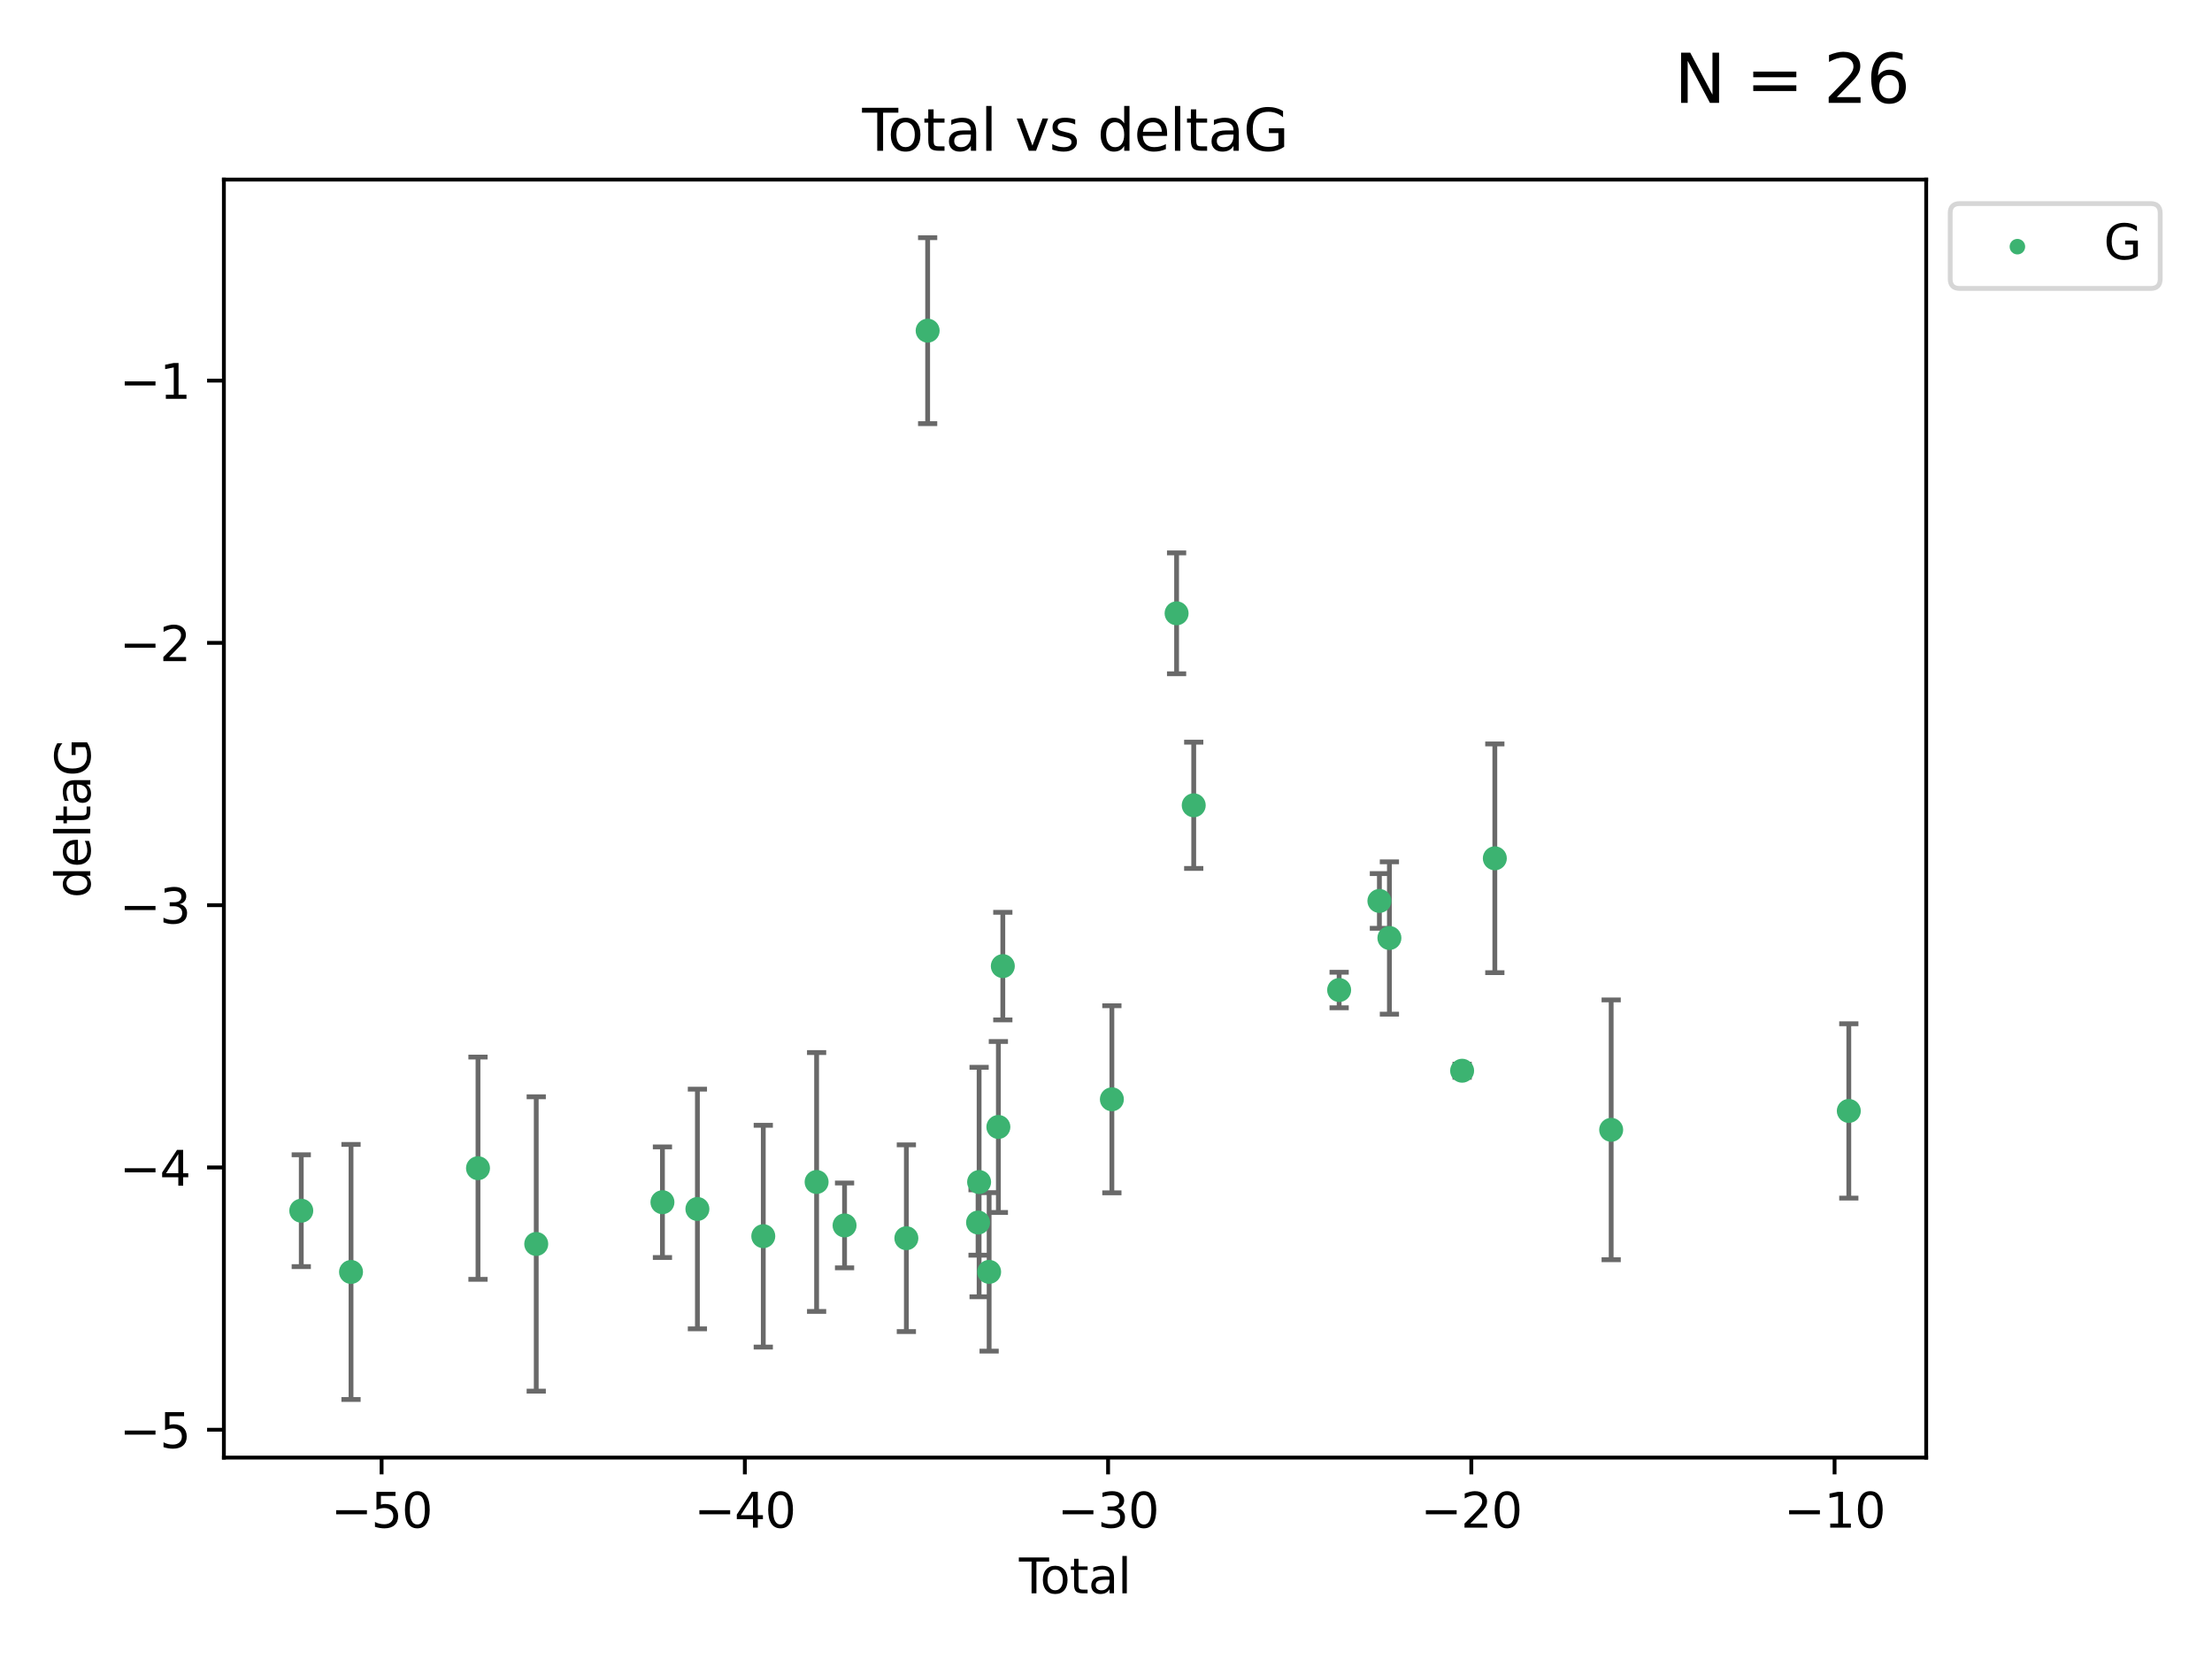 <?xml version="1.0" encoding="utf-8" standalone="no"?>
<!DOCTYPE svg PUBLIC "-//W3C//DTD SVG 1.1//EN"
  "http://www.w3.org/Graphics/SVG/1.1/DTD/svg11.dtd">
<svg xmlns:xlink="http://www.w3.org/1999/xlink" width="460.8pt" height="345.6pt" viewBox="0 0 460.8 345.6" xmlns="http://www.w3.org/2000/svg" version="1.1">
 <defs>
  <style type="text/css">*{stroke-linejoin: round; stroke-linecap: butt}</style>
 </defs>
 <g id="figure_1">
  <g id="patch_1">
   <path d="M 0 345.6 
L 460.8 345.6 
L 460.8 0 
L 0 0 
z
" style="fill: #ffffff"/>
  </g>
  <g id="axes_1">
   <g id="patch_2">
    <path d="M 46.64 303.64 
L 401.26 303.64 
L 401.26 37.411 
L 46.64 37.411 
z
" style="fill: #ffffff"/>
   </g>
   <g id="PathCollection_1">
    <defs>
     <path id="mea15e286d1" d="M 0 1.118 
C 0.297 1.118 0.581 1 0.791 0.791 
C 1 0.581 1.118 0.297 1.118 0 
C 1.118 -0.297 1 -0.581 0.791 -0.791 
C 0.581 -1 0.297 -1.118 0 -1.118 
C -0.297 -1.118 -0.581 -1 -0.791 -0.791 
C -1 -0.581 -1.118 -0.297 -1.118 0 
C -1.118 0.297 -1 0.581 -0.791 0.791 
C -0.581 1 -0.297 1.118 0 1.118 
z
" style="stroke: #3cb371"/>
    </defs>
    <g clip-path="url(#pa18c337558)">
     <use xlink:href="#mea15e286d1" x="62.759" y="252.211" style="fill: #3cb371; stroke: #3cb371"/>
     <use xlink:href="#mea15e286d1" x="73.125" y="264.972" style="fill: #3cb371; stroke: #3cb371"/>
     <use xlink:href="#mea15e286d1" x="99.576" y="243.357" style="fill: #3cb371; stroke: #3cb371"/>
     <use xlink:href="#mea15e286d1" x="111.708" y="259.141" style="fill: #3cb371; stroke: #3cb371"/>
     <use xlink:href="#mea15e286d1" x="137.999" y="250.441" style="fill: #3cb371; stroke: #3cb371"/>
     <use xlink:href="#mea15e286d1" x="145.282" y="251.854" style="fill: #3cb371; stroke: #3cb371"/>
     <use xlink:href="#mea15e286d1" x="159.006" y="257.518" style="fill: #3cb371; stroke: #3cb371"/>
     <use xlink:href="#mea15e286d1" x="170.114" y="246.229" style="fill: #3cb371; stroke: #3cb371"/>
     <use xlink:href="#mea15e286d1" x="175.937" y="255.28" style="fill: #3cb371; stroke: #3cb371"/>
     <use xlink:href="#mea15e286d1" x="188.812" y="257.942" style="fill: #3cb371; stroke: #3cb371"/>
     <use xlink:href="#mea15e286d1" x="193.246" y="68.883" style="fill: #3cb371; stroke: #3cb371"/>
     <use xlink:href="#mea15e286d1" x="203.749" y="254.674" style="fill: #3cb371; stroke: #3cb371"/>
     <use xlink:href="#mea15e286d1" x="203.967" y="246.241" style="fill: #3cb371; stroke: #3cb371"/>
     <use xlink:href="#mea15e286d1" x="206.054" y="264.956" style="fill: #3cb371; stroke: #3cb371"/>
     <use xlink:href="#mea15e286d1" x="207.979" y="234.768" style="fill: #3cb371; stroke: #3cb371"/>
     <use xlink:href="#mea15e286d1" x="208.906" y="201.259" style="fill: #3cb371; stroke: #3cb371"/>
     <use xlink:href="#mea15e286d1" x="231.625" y="229.002" style="fill: #3cb371; stroke: #3cb371"/>
     <use xlink:href="#mea15e286d1" x="245.106" y="127.765" style="fill: #3cb371; stroke: #3cb371"/>
     <use xlink:href="#mea15e286d1" x="248.675" y="167.759" style="fill: #3cb371; stroke: #3cb371"/>
     <use xlink:href="#mea15e286d1" x="278.967" y="206.24" style="fill: #3cb371; stroke: #3cb371"/>
     <use xlink:href="#mea15e286d1" x="287.354" y="187.683" style="fill: #3cb371; stroke: #3cb371"/>
     <use xlink:href="#mea15e286d1" x="289.439" y="195.399" style="fill: #3cb371; stroke: #3cb371"/>
     <use xlink:href="#mea15e286d1" x="304.587" y="223.052" style="fill: #3cb371; stroke: #3cb371"/>
     <use xlink:href="#mea15e286d1" x="311.4" y="178.803" style="fill: #3cb371; stroke: #3cb371"/>
     <use xlink:href="#mea15e286d1" x="335.637" y="235.362" style="fill: #3cb371; stroke: #3cb371"/>
     <use xlink:href="#mea15e286d1" x="385.141" y="231.428" style="fill: #3cb371; stroke: #3cb371"/>
    </g>
   </g>
   <g id="matplotlib.axis_1">
    <g id="xtick_1">
     <g id="line2d_1">
      <defs>
       <path id="m0612b3fe3a" d="M 0 0 
L 0 3.5 
" style="stroke: #000000; stroke-width: 0.8"/>
      </defs>
      <g>
       <use xlink:href="#m0612b3fe3a" x="79.494" y="303.64" style="stroke: #000000; stroke-width: 0.8"/>
      </g>
     </g>
     <g id="text_1">
      <!-- −50 -->
      <g transform="translate(68.941 318.238)scale(0.1 -0.1)">
       <defs>
        <path id="DejaVuSans-2212" d="M 678 2272 
L 4684 2272 
L 4684 1741 
L 678 1741 
L 678 2272 
z
" transform="scale(0.016)"/>
        <path id="DejaVuSans-35" d="M 691 4666 
L 3169 4666 
L 3169 4134 
L 1269 4134 
L 1269 2991 
Q 1406 3038 1543 3061 
Q 1681 3084 1819 3084 
Q 2600 3084 3056 2656 
Q 3513 2228 3513 1497 
Q 3513 744 3044 326 
Q 2575 -91 1722 -91 
Q 1428 -91 1123 -41 
Q 819 9 494 109 
L 494 744 
Q 775 591 1075 516 
Q 1375 441 1709 441 
Q 2250 441 2565 725 
Q 2881 1009 2881 1497 
Q 2881 1984 2565 2268 
Q 2250 2553 1709 2553 
Q 1456 2553 1204 2497 
Q 953 2441 691 2322 
L 691 4666 
z
" transform="scale(0.016)"/>
        <path id="DejaVuSans-30" d="M 2034 4250 
Q 1547 4250 1301 3770 
Q 1056 3291 1056 2328 
Q 1056 1369 1301 889 
Q 1547 409 2034 409 
Q 2525 409 2770 889 
Q 3016 1369 3016 2328 
Q 3016 3291 2770 3770 
Q 2525 4250 2034 4250 
z
M 2034 4750 
Q 2819 4750 3233 4129 
Q 3647 3509 3647 2328 
Q 3647 1150 3233 529 
Q 2819 -91 2034 -91 
Q 1250 -91 836 529 
Q 422 1150 422 2328 
Q 422 3509 836 4129 
Q 1250 4750 2034 4750 
z
" transform="scale(0.016)"/>
       </defs>
       <use xlink:href="#DejaVuSans-2212"/>
       <use xlink:href="#DejaVuSans-35" x="83.789"/>
       <use xlink:href="#DejaVuSans-30" x="147.412"/>
      </g>
     </g>
    </g>
    <g id="xtick_2">
     <g id="line2d_2">
      <g>
       <use xlink:href="#m0612b3fe3a" x="155.164" y="303.64" style="stroke: #000000; stroke-width: 0.8"/>
      </g>
     </g>
     <g id="text_2">
      <!-- −40 -->
      <g transform="translate(144.612 318.238)scale(0.1 -0.1)">
       <defs>
        <path id="DejaVuSans-34" d="M 2419 4116 
L 825 1625 
L 2419 1625 
L 2419 4116 
z
M 2253 4666 
L 3047 4666 
L 3047 1625 
L 3713 1625 
L 3713 1100 
L 3047 1100 
L 3047 0 
L 2419 0 
L 2419 1100 
L 313 1100 
L 313 1709 
L 2253 4666 
z
" transform="scale(0.016)"/>
       </defs>
       <use xlink:href="#DejaVuSans-2212"/>
       <use xlink:href="#DejaVuSans-34" x="83.789"/>
       <use xlink:href="#DejaVuSans-30" x="147.412"/>
      </g>
     </g>
    </g>
    <g id="xtick_3">
     <g id="line2d_3">
      <g>
       <use xlink:href="#m0612b3fe3a" x="230.834" y="303.64" style="stroke: #000000; stroke-width: 0.8"/>
      </g>
     </g>
     <g id="text_3">
      <!-- −30 -->
      <g transform="translate(220.282 318.238)scale(0.1 -0.1)">
       <defs>
        <path id="DejaVuSans-33" d="M 2597 2516 
Q 3050 2419 3304 2112 
Q 3559 1806 3559 1356 
Q 3559 666 3084 287 
Q 2609 -91 1734 -91 
Q 1441 -91 1130 -33 
Q 819 25 488 141 
L 488 750 
Q 750 597 1062 519 
Q 1375 441 1716 441 
Q 2309 441 2620 675 
Q 2931 909 2931 1356 
Q 2931 1769 2642 2001 
Q 2353 2234 1838 2234 
L 1294 2234 
L 1294 2753 
L 1863 2753 
Q 2328 2753 2575 2939 
Q 2822 3125 2822 3475 
Q 2822 3834 2567 4026 
Q 2313 4219 1838 4219 
Q 1578 4219 1281 4162 
Q 984 4106 628 3988 
L 628 4550 
Q 988 4650 1302 4700 
Q 1616 4750 1894 4750 
Q 2613 4750 3031 4423 
Q 3450 4097 3450 3541 
Q 3450 3153 3228 2886 
Q 3006 2619 2597 2516 
z
" transform="scale(0.016)"/>
       </defs>
       <use xlink:href="#DejaVuSans-2212"/>
       <use xlink:href="#DejaVuSans-33" x="83.789"/>
       <use xlink:href="#DejaVuSans-30" x="147.412"/>
      </g>
     </g>
    </g>
    <g id="xtick_4">
     <g id="line2d_4">
      <g>
       <use xlink:href="#m0612b3fe3a" x="306.504" y="303.64" style="stroke: #000000; stroke-width: 0.8"/>
      </g>
     </g>
     <g id="text_4">
      <!-- −20 -->
      <g transform="translate(295.952 318.238)scale(0.1 -0.1)">
       <defs>
        <path id="DejaVuSans-32" d="M 1228 531 
L 3431 531 
L 3431 0 
L 469 0 
L 469 531 
Q 828 903 1448 1529 
Q 2069 2156 2228 2338 
Q 2531 2678 2651 2914 
Q 2772 3150 2772 3378 
Q 2772 3750 2511 3984 
Q 2250 4219 1831 4219 
Q 1534 4219 1204 4116 
Q 875 4013 500 3803 
L 500 4441 
Q 881 4594 1212 4672 
Q 1544 4750 1819 4750 
Q 2544 4750 2975 4387 
Q 3406 4025 3406 3419 
Q 3406 3131 3298 2873 
Q 3191 2616 2906 2266 
Q 2828 2175 2409 1742 
Q 1991 1309 1228 531 
z
" transform="scale(0.016)"/>
       </defs>
       <use xlink:href="#DejaVuSans-2212"/>
       <use xlink:href="#DejaVuSans-32" x="83.789"/>
       <use xlink:href="#DejaVuSans-30" x="147.412"/>
      </g>
     </g>
    </g>
    <g id="xtick_5">
     <g id="line2d_5">
      <g>
       <use xlink:href="#m0612b3fe3a" x="382.175" y="303.64" style="stroke: #000000; stroke-width: 0.8"/>
      </g>
     </g>
     <g id="text_5">
      <!-- −10 -->
      <g transform="translate(371.622 318.238)scale(0.1 -0.1)">
       <defs>
        <path id="DejaVuSans-31" d="M 794 531 
L 1825 531 
L 1825 4091 
L 703 3866 
L 703 4441 
L 1819 4666 
L 2450 4666 
L 2450 531 
L 3481 531 
L 3481 0 
L 794 0 
L 794 531 
z
" transform="scale(0.016)"/>
       </defs>
       <use xlink:href="#DejaVuSans-2212"/>
       <use xlink:href="#DejaVuSans-31" x="83.789"/>
       <use xlink:href="#DejaVuSans-30" x="147.412"/>
      </g>
     </g>
    </g>
    <g id="text_6">
     <!-- Total -->
     <g transform="translate(212.273 331.917)scale(0.1 -0.1)">
      <defs>
       <path id="DejaVuSans-54" d="M -19 4666 
L 3928 4666 
L 3928 4134 
L 2272 4134 
L 2272 0 
L 1638 0 
L 1638 4134 
L -19 4134 
L -19 4666 
z
" transform="scale(0.016)"/>
       <path id="DejaVuSans-6f" d="M 1959 3097 
Q 1497 3097 1228 2736 
Q 959 2375 959 1747 
Q 959 1119 1226 758 
Q 1494 397 1959 397 
Q 2419 397 2687 759 
Q 2956 1122 2956 1747 
Q 2956 2369 2687 2733 
Q 2419 3097 1959 3097 
z
M 1959 3584 
Q 2709 3584 3137 3096 
Q 3566 2609 3566 1747 
Q 3566 888 3137 398 
Q 2709 -91 1959 -91 
Q 1206 -91 779 398 
Q 353 888 353 1747 
Q 353 2609 779 3096 
Q 1206 3584 1959 3584 
z
" transform="scale(0.016)"/>
       <path id="DejaVuSans-74" d="M 1172 4494 
L 1172 3500 
L 2356 3500 
L 2356 3053 
L 1172 3053 
L 1172 1153 
Q 1172 725 1289 603 
Q 1406 481 1766 481 
L 2356 481 
L 2356 0 
L 1766 0 
Q 1100 0 847 248 
Q 594 497 594 1153 
L 594 3053 
L 172 3053 
L 172 3500 
L 594 3500 
L 594 4494 
L 1172 4494 
z
" transform="scale(0.016)"/>
       <path id="DejaVuSans-61" d="M 2194 1759 
Q 1497 1759 1228 1600 
Q 959 1441 959 1056 
Q 959 750 1161 570 
Q 1363 391 1709 391 
Q 2188 391 2477 730 
Q 2766 1069 2766 1631 
L 2766 1759 
L 2194 1759 
z
M 3341 1997 
L 3341 0 
L 2766 0 
L 2766 531 
Q 2569 213 2275 61 
Q 1981 -91 1556 -91 
Q 1019 -91 701 211 
Q 384 513 384 1019 
Q 384 1609 779 1909 
Q 1175 2209 1959 2209 
L 2766 2209 
L 2766 2266 
Q 2766 2663 2505 2880 
Q 2244 3097 1772 3097 
Q 1472 3097 1187 3025 
Q 903 2953 641 2809 
L 641 3341 
Q 956 3463 1253 3523 
Q 1550 3584 1831 3584 
Q 2591 3584 2966 3190 
Q 3341 2797 3341 1997 
z
" transform="scale(0.016)"/>
       <path id="DejaVuSans-6c" d="M 603 4863 
L 1178 4863 
L 1178 0 
L 603 0 
L 603 4863 
z
" transform="scale(0.016)"/>
      </defs>
      <use xlink:href="#DejaVuSans-54"/>
      <use xlink:href="#DejaVuSans-6f" x="44.084"/>
      <use xlink:href="#DejaVuSans-74" x="105.266"/>
      <use xlink:href="#DejaVuSans-61" x="144.475"/>
      <use xlink:href="#DejaVuSans-6c" x="205.754"/>
     </g>
    </g>
   </g>
   <g id="matplotlib.axis_2">
    <g id="ytick_1">
     <g id="line2d_6">
      <defs>
       <path id="m16cc260892" d="M 0 0 
L -3.5 0 
" style="stroke: #000000; stroke-width: 0.8"/>
      </defs>
      <g>
       <use xlink:href="#m16cc260892" x="46.64" y="297.844" style="stroke: #000000; stroke-width: 0.8"/>
      </g>
     </g>
     <g id="text_7">
      <!-- −5 -->
      <g transform="translate(24.898 301.643)scale(0.1 -0.1)">
       <use xlink:href="#DejaVuSans-2212"/>
       <use xlink:href="#DejaVuSans-35" x="83.789"/>
      </g>
     </g>
    </g>
    <g id="ytick_2">
     <g id="line2d_7">
      <g>
       <use xlink:href="#m16cc260892" x="46.64" y="243.204" style="stroke: #000000; stroke-width: 0.8"/>
      </g>
     </g>
     <g id="text_8">
      <!-- −4 -->
      <g transform="translate(24.898 247.003)scale(0.1 -0.1)">
       <use xlink:href="#DejaVuSans-2212"/>
       <use xlink:href="#DejaVuSans-34" x="83.789"/>
      </g>
     </g>
    </g>
    <g id="ytick_3">
     <g id="line2d_8">
      <g>
       <use xlink:href="#m16cc260892" x="46.64" y="188.564" style="stroke: #000000; stroke-width: 0.8"/>
      </g>
     </g>
     <g id="text_9">
      <!-- −3 -->
      <g transform="translate(24.898 192.364)scale(0.1 -0.1)">
       <use xlink:href="#DejaVuSans-2212"/>
       <use xlink:href="#DejaVuSans-33" x="83.789"/>
      </g>
     </g>
    </g>
    <g id="ytick_4">
     <g id="line2d_9">
      <g>
       <use xlink:href="#m16cc260892" x="46.64" y="133.924" style="stroke: #000000; stroke-width: 0.8"/>
      </g>
     </g>
     <g id="text_10">
      <!-- −2 -->
      <g transform="translate(24.898 137.724)scale(0.1 -0.1)">
       <use xlink:href="#DejaVuSans-2212"/>
       <use xlink:href="#DejaVuSans-32" x="83.789"/>
      </g>
     </g>
    </g>
    <g id="ytick_5">
     <g id="line2d_10">
      <g>
       <use xlink:href="#m16cc260892" x="46.64" y="79.284" style="stroke: #000000; stroke-width: 0.8"/>
      </g>
     </g>
     <g id="text_11">
      <!-- −1 -->
      <g transform="translate(24.898 83.084)scale(0.1 -0.1)">
       <use xlink:href="#DejaVuSans-2212"/>
       <use xlink:href="#DejaVuSans-31" x="83.789"/>
      </g>
     </g>
    </g>
    <g id="text_12">
     <!-- deltaG -->
     <g transform="translate(18.818 187.064)rotate(-90)scale(0.1 -0.1)">
      <defs>
       <path id="DejaVuSans-64" d="M 2906 2969 
L 2906 4863 
L 3481 4863 
L 3481 0 
L 2906 0 
L 2906 525 
Q 2725 213 2448 61 
Q 2172 -91 1784 -91 
Q 1150 -91 751 415 
Q 353 922 353 1747 
Q 353 2572 751 3078 
Q 1150 3584 1784 3584 
Q 2172 3584 2448 3432 
Q 2725 3281 2906 2969 
z
M 947 1747 
Q 947 1113 1208 752 
Q 1469 391 1925 391 
Q 2381 391 2643 752 
Q 2906 1113 2906 1747 
Q 2906 2381 2643 2742 
Q 2381 3103 1925 3103 
Q 1469 3103 1208 2742 
Q 947 2381 947 1747 
z
" transform="scale(0.016)"/>
       <path id="DejaVuSans-65" d="M 3597 1894 
L 3597 1613 
L 953 1613 
Q 991 1019 1311 708 
Q 1631 397 2203 397 
Q 2534 397 2845 478 
Q 3156 559 3463 722 
L 3463 178 
Q 3153 47 2828 -22 
Q 2503 -91 2169 -91 
Q 1331 -91 842 396 
Q 353 884 353 1716 
Q 353 2575 817 3079 
Q 1281 3584 2069 3584 
Q 2775 3584 3186 3129 
Q 3597 2675 3597 1894 
z
M 3022 2063 
Q 3016 2534 2758 2815 
Q 2500 3097 2075 3097 
Q 1594 3097 1305 2825 
Q 1016 2553 972 2059 
L 3022 2063 
z
" transform="scale(0.016)"/>
       <path id="DejaVuSans-47" d="M 3809 666 
L 3809 1919 
L 2778 1919 
L 2778 2438 
L 4434 2438 
L 4434 434 
Q 4069 175 3628 42 
Q 3188 -91 2688 -91 
Q 1594 -91 976 548 
Q 359 1188 359 2328 
Q 359 3472 976 4111 
Q 1594 4750 2688 4750 
Q 3144 4750 3555 4637 
Q 3966 4525 4313 4306 
L 4313 3634 
Q 3963 3931 3569 4081 
Q 3175 4231 2741 4231 
Q 1884 4231 1454 3753 
Q 1025 3275 1025 2328 
Q 1025 1384 1454 906 
Q 1884 428 2741 428 
Q 3075 428 3337 486 
Q 3600 544 3809 666 
z
" transform="scale(0.016)"/>
      </defs>
      <use xlink:href="#DejaVuSans-64"/>
      <use xlink:href="#DejaVuSans-65" x="63.477"/>
      <use xlink:href="#DejaVuSans-6c" x="125"/>
      <use xlink:href="#DejaVuSans-74" x="152.783"/>
      <use xlink:href="#DejaVuSans-61" x="191.992"/>
      <use xlink:href="#DejaVuSans-47" x="253.271"/>
     </g>
    </g>
   </g>
   <g id="LineCollection_1">
    <path d="M 62.759 263.861 
L 62.759 240.561 
" clip-path="url(#pa18c337558)" style="fill: none; stroke: #696969"/>
    <path d="M 73.125 291.539 
L 73.125 238.405 
" clip-path="url(#pa18c337558)" style="fill: none; stroke: #696969"/>
    <path d="M 99.576 266.51 
L 99.576 220.204 
" clip-path="url(#pa18c337558)" style="fill: none; stroke: #696969"/>
    <path d="M 111.708 289.801 
L 111.708 228.482 
" clip-path="url(#pa18c337558)" style="fill: none; stroke: #696969"/>
    <path d="M 137.999 261.962 
L 137.999 238.92 
" clip-path="url(#pa18c337558)" style="fill: none; stroke: #696969"/>
    <path d="M 145.282 276.82 
L 145.282 226.888 
" clip-path="url(#pa18c337558)" style="fill: none; stroke: #696969"/>
    <path d="M 159.006 280.619 
L 159.006 234.417 
" clip-path="url(#pa18c337558)" style="fill: none; stroke: #696969"/>
    <path d="M 170.114 273.192 
L 170.114 219.267 
" clip-path="url(#pa18c337558)" style="fill: none; stroke: #696969"/>
    <path d="M 175.937 264.116 
L 175.937 246.445 
" clip-path="url(#pa18c337558)" style="fill: none; stroke: #696969"/>
    <path d="M 188.812 277.391 
L 188.812 238.493 
" clip-path="url(#pa18c337558)" style="fill: none; stroke: #696969"/>
    <path d="M 193.246 88.254 
L 193.246 49.513 
" clip-path="url(#pa18c337558)" style="fill: none; stroke: #696969"/>
    <path d="M 203.749 261.477 
L 203.749 247.87 
" clip-path="url(#pa18c337558)" style="fill: none; stroke: #696969"/>
    <path d="M 203.967 270.142 
L 203.967 222.34 
" clip-path="url(#pa18c337558)" style="fill: none; stroke: #696969"/>
    <path d="M 206.054 281.463 
L 206.054 248.45 
" clip-path="url(#pa18c337558)" style="fill: none; stroke: #696969"/>
    <path d="M 207.979 252.578 
L 207.979 216.959 
" clip-path="url(#pa18c337558)" style="fill: none; stroke: #696969"/>
    <path d="M 208.906 212.466 
L 208.906 190.051 
" clip-path="url(#pa18c337558)" style="fill: none; stroke: #696969"/>
    <path d="M 231.625 248.489 
L 231.625 209.516 
" clip-path="url(#pa18c337558)" style="fill: none; stroke: #696969"/>
    <path d="M 245.106 140.357 
L 245.106 115.174 
" clip-path="url(#pa18c337558)" style="fill: none; stroke: #696969"/>
    <path d="M 248.675 180.911 
L 248.675 154.608 
" clip-path="url(#pa18c337558)" style="fill: none; stroke: #696969"/>
    <path d="M 278.967 209.94 
L 278.967 202.541 
" clip-path="url(#pa18c337558)" style="fill: none; stroke: #696969"/>
    <path d="M 287.354 193.382 
L 287.354 181.984 
" clip-path="url(#pa18c337558)" style="fill: none; stroke: #696969"/>
    <path d="M 289.439 211.267 
L 289.439 179.53 
" clip-path="url(#pa18c337558)" style="fill: none; stroke: #696969"/>
    <path d="M 304.587 224.416 
L 304.587 221.688 
" clip-path="url(#pa18c337558)" style="fill: none; stroke: #696969"/>
    <path d="M 311.4 202.627 
L 311.4 154.978 
" clip-path="url(#pa18c337558)" style="fill: none; stroke: #696969"/>
    <path d="M 335.637 262.421 
L 335.637 208.303 
" clip-path="url(#pa18c337558)" style="fill: none; stroke: #696969"/>
    <path d="M 385.141 249.586 
L 385.141 213.27 
" clip-path="url(#pa18c337558)" style="fill: none; stroke: #696969"/>
   </g>
   <g id="line2d_11">
    <defs>
     <path id="mcf53c1f0a2" d="M 2 0 
L -2 -0 
" style="stroke: #696969"/>
    </defs>
    <g clip-path="url(#pa18c337558)">
     <use xlink:href="#mcf53c1f0a2" x="62.759" y="263.861" style="fill: #696969; stroke: #696969"/>
     <use xlink:href="#mcf53c1f0a2" x="73.125" y="291.539" style="fill: #696969; stroke: #696969"/>
     <use xlink:href="#mcf53c1f0a2" x="99.576" y="266.51" style="fill: #696969; stroke: #696969"/>
     <use xlink:href="#mcf53c1f0a2" x="111.708" y="289.801" style="fill: #696969; stroke: #696969"/>
     <use xlink:href="#mcf53c1f0a2" x="137.999" y="261.962" style="fill: #696969; stroke: #696969"/>
     <use xlink:href="#mcf53c1f0a2" x="145.282" y="276.82" style="fill: #696969; stroke: #696969"/>
     <use xlink:href="#mcf53c1f0a2" x="159.006" y="280.619" style="fill: #696969; stroke: #696969"/>
     <use xlink:href="#mcf53c1f0a2" x="170.114" y="273.192" style="fill: #696969; stroke: #696969"/>
     <use xlink:href="#mcf53c1f0a2" x="175.937" y="264.116" style="fill: #696969; stroke: #696969"/>
     <use xlink:href="#mcf53c1f0a2" x="188.812" y="277.391" style="fill: #696969; stroke: #696969"/>
     <use xlink:href="#mcf53c1f0a2" x="193.246" y="88.254" style="fill: #696969; stroke: #696969"/>
     <use xlink:href="#mcf53c1f0a2" x="203.749" y="261.477" style="fill: #696969; stroke: #696969"/>
     <use xlink:href="#mcf53c1f0a2" x="203.967" y="270.142" style="fill: #696969; stroke: #696969"/>
     <use xlink:href="#mcf53c1f0a2" x="206.054" y="281.463" style="fill: #696969; stroke: #696969"/>
     <use xlink:href="#mcf53c1f0a2" x="207.979" y="252.578" style="fill: #696969; stroke: #696969"/>
     <use xlink:href="#mcf53c1f0a2" x="208.906" y="212.466" style="fill: #696969; stroke: #696969"/>
     <use xlink:href="#mcf53c1f0a2" x="231.625" y="248.489" style="fill: #696969; stroke: #696969"/>
     <use xlink:href="#mcf53c1f0a2" x="245.106" y="140.357" style="fill: #696969; stroke: #696969"/>
     <use xlink:href="#mcf53c1f0a2" x="248.675" y="180.911" style="fill: #696969; stroke: #696969"/>
     <use xlink:href="#mcf53c1f0a2" x="278.967" y="209.94" style="fill: #696969; stroke: #696969"/>
     <use xlink:href="#mcf53c1f0a2" x="287.354" y="193.382" style="fill: #696969; stroke: #696969"/>
     <use xlink:href="#mcf53c1f0a2" x="289.439" y="211.267" style="fill: #696969; stroke: #696969"/>
     <use xlink:href="#mcf53c1f0a2" x="304.587" y="224.416" style="fill: #696969; stroke: #696969"/>
     <use xlink:href="#mcf53c1f0a2" x="311.4" y="202.627" style="fill: #696969; stroke: #696969"/>
     <use xlink:href="#mcf53c1f0a2" x="335.637" y="262.421" style="fill: #696969; stroke: #696969"/>
     <use xlink:href="#mcf53c1f0a2" x="385.141" y="249.586" style="fill: #696969; stroke: #696969"/>
    </g>
   </g>
   <g id="line2d_12">
    <g clip-path="url(#pa18c337558)">
     <use xlink:href="#mcf53c1f0a2" x="62.759" y="240.561" style="fill: #696969; stroke: #696969"/>
     <use xlink:href="#mcf53c1f0a2" x="73.125" y="238.405" style="fill: #696969; stroke: #696969"/>
     <use xlink:href="#mcf53c1f0a2" x="99.576" y="220.204" style="fill: #696969; stroke: #696969"/>
     <use xlink:href="#mcf53c1f0a2" x="111.708" y="228.482" style="fill: #696969; stroke: #696969"/>
     <use xlink:href="#mcf53c1f0a2" x="137.999" y="238.92" style="fill: #696969; stroke: #696969"/>
     <use xlink:href="#mcf53c1f0a2" x="145.282" y="226.888" style="fill: #696969; stroke: #696969"/>
     <use xlink:href="#mcf53c1f0a2" x="159.006" y="234.417" style="fill: #696969; stroke: #696969"/>
     <use xlink:href="#mcf53c1f0a2" x="170.114" y="219.267" style="fill: #696969; stroke: #696969"/>
     <use xlink:href="#mcf53c1f0a2" x="175.937" y="246.445" style="fill: #696969; stroke: #696969"/>
     <use xlink:href="#mcf53c1f0a2" x="188.812" y="238.493" style="fill: #696969; stroke: #696969"/>
     <use xlink:href="#mcf53c1f0a2" x="193.246" y="49.513" style="fill: #696969; stroke: #696969"/>
     <use xlink:href="#mcf53c1f0a2" x="203.749" y="247.87" style="fill: #696969; stroke: #696969"/>
     <use xlink:href="#mcf53c1f0a2" x="203.967" y="222.34" style="fill: #696969; stroke: #696969"/>
     <use xlink:href="#mcf53c1f0a2" x="206.054" y="248.45" style="fill: #696969; stroke: #696969"/>
     <use xlink:href="#mcf53c1f0a2" x="207.979" y="216.959" style="fill: #696969; stroke: #696969"/>
     <use xlink:href="#mcf53c1f0a2" x="208.906" y="190.051" style="fill: #696969; stroke: #696969"/>
     <use xlink:href="#mcf53c1f0a2" x="231.625" y="209.516" style="fill: #696969; stroke: #696969"/>
     <use xlink:href="#mcf53c1f0a2" x="245.106" y="115.174" style="fill: #696969; stroke: #696969"/>
     <use xlink:href="#mcf53c1f0a2" x="248.675" y="154.608" style="fill: #696969; stroke: #696969"/>
     <use xlink:href="#mcf53c1f0a2" x="278.967" y="202.541" style="fill: #696969; stroke: #696969"/>
     <use xlink:href="#mcf53c1f0a2" x="287.354" y="181.984" style="fill: #696969; stroke: #696969"/>
     <use xlink:href="#mcf53c1f0a2" x="289.439" y="179.53" style="fill: #696969; stroke: #696969"/>
     <use xlink:href="#mcf53c1f0a2" x="304.587" y="221.688" style="fill: #696969; stroke: #696969"/>
     <use xlink:href="#mcf53c1f0a2" x="311.4" y="154.978" style="fill: #696969; stroke: #696969"/>
     <use xlink:href="#mcf53c1f0a2" x="335.637" y="208.303" style="fill: #696969; stroke: #696969"/>
     <use xlink:href="#mcf53c1f0a2" x="385.141" y="213.27" style="fill: #696969; stroke: #696969"/>
    </g>
   </g>
   <g id="line2d_13">
    <defs>
     <path id="mb25029fae1" d="M 0 2 
C 0.53 2 1.039 1.789 1.414 1.414 
C 1.789 1.039 2 0.53 2 0 
C 2 -0.53 1.789 -1.039 1.414 -1.414 
C 1.039 -1.789 0.53 -2 0 -2 
C -0.53 -2 -1.039 -1.789 -1.414 -1.414 
C -1.789 -1.039 -2 -0.53 -2 0 
C -2 0.53 -1.789 1.039 -1.414 1.414 
C -1.039 1.789 -0.53 2 0 2 
z
" style="stroke: #3cb371"/>
    </defs>
    <g clip-path="url(#pa18c337558)">
     <use xlink:href="#mb25029fae1" x="62.759" y="252.211" style="fill: #3cb371; stroke: #3cb371"/>
     <use xlink:href="#mb25029fae1" x="73.125" y="264.972" style="fill: #3cb371; stroke: #3cb371"/>
     <use xlink:href="#mb25029fae1" x="99.576" y="243.357" style="fill: #3cb371; stroke: #3cb371"/>
     <use xlink:href="#mb25029fae1" x="111.708" y="259.141" style="fill: #3cb371; stroke: #3cb371"/>
     <use xlink:href="#mb25029fae1" x="137.999" y="250.441" style="fill: #3cb371; stroke: #3cb371"/>
     <use xlink:href="#mb25029fae1" x="145.282" y="251.854" style="fill: #3cb371; stroke: #3cb371"/>
     <use xlink:href="#mb25029fae1" x="159.006" y="257.518" style="fill: #3cb371; stroke: #3cb371"/>
     <use xlink:href="#mb25029fae1" x="170.114" y="246.229" style="fill: #3cb371; stroke: #3cb371"/>
     <use xlink:href="#mb25029fae1" x="175.937" y="255.28" style="fill: #3cb371; stroke: #3cb371"/>
     <use xlink:href="#mb25029fae1" x="188.812" y="257.942" style="fill: #3cb371; stroke: #3cb371"/>
     <use xlink:href="#mb25029fae1" x="193.246" y="68.883" style="fill: #3cb371; stroke: #3cb371"/>
     <use xlink:href="#mb25029fae1" x="203.749" y="254.674" style="fill: #3cb371; stroke: #3cb371"/>
     <use xlink:href="#mb25029fae1" x="203.967" y="246.241" style="fill: #3cb371; stroke: #3cb371"/>
     <use xlink:href="#mb25029fae1" x="206.054" y="264.956" style="fill: #3cb371; stroke: #3cb371"/>
     <use xlink:href="#mb25029fae1" x="207.979" y="234.768" style="fill: #3cb371; stroke: #3cb371"/>
     <use xlink:href="#mb25029fae1" x="208.906" y="201.259" style="fill: #3cb371; stroke: #3cb371"/>
     <use xlink:href="#mb25029fae1" x="231.625" y="229.002" style="fill: #3cb371; stroke: #3cb371"/>
     <use xlink:href="#mb25029fae1" x="245.106" y="127.765" style="fill: #3cb371; stroke: #3cb371"/>
     <use xlink:href="#mb25029fae1" x="248.675" y="167.759" style="fill: #3cb371; stroke: #3cb371"/>
     <use xlink:href="#mb25029fae1" x="278.967" y="206.24" style="fill: #3cb371; stroke: #3cb371"/>
     <use xlink:href="#mb25029fae1" x="287.354" y="187.683" style="fill: #3cb371; stroke: #3cb371"/>
     <use xlink:href="#mb25029fae1" x="289.439" y="195.399" style="fill: #3cb371; stroke: #3cb371"/>
     <use xlink:href="#mb25029fae1" x="304.587" y="223.052" style="fill: #3cb371; stroke: #3cb371"/>
     <use xlink:href="#mb25029fae1" x="311.4" y="178.803" style="fill: #3cb371; stroke: #3cb371"/>
     <use xlink:href="#mb25029fae1" x="335.637" y="235.362" style="fill: #3cb371; stroke: #3cb371"/>
     <use xlink:href="#mb25029fae1" x="385.141" y="231.428" style="fill: #3cb371; stroke: #3cb371"/>
    </g>
   </g>
   <g id="patch_3">
    <path d="M 46.64 303.64 
L 46.64 37.411 
" style="fill: none; stroke: #000000; stroke-width: 0.8; stroke-linejoin: miter; stroke-linecap: square"/>
   </g>
   <g id="patch_4">
    <path d="M 401.26 303.64 
L 401.26 37.411 
" style="fill: none; stroke: #000000; stroke-width: 0.8; stroke-linejoin: miter; stroke-linecap: square"/>
   </g>
   <g id="patch_5">
    <path d="M 46.64 303.64 
L 401.26 303.64 
" style="fill: none; stroke: #000000; stroke-width: 0.8; stroke-linejoin: miter; stroke-linecap: square"/>
   </g>
   <g id="patch_6">
    <path d="M 46.64 37.411 
L 401.26 37.411 
" style="fill: none; stroke: #000000; stroke-width: 0.8; stroke-linejoin: miter; stroke-linecap: square"/>
   </g>
   <g id="text_13">
    <!-- N = 26 -->
    <g transform="translate(348.795 21.426)scale(0.14 -0.14)">
     <defs>
      <path id="DejaVuSans-4e" d="M 628 4666 
L 1478 4666 
L 3547 763 
L 3547 4666 
L 4159 4666 
L 4159 0 
L 3309 0 
L 1241 3903 
L 1241 0 
L 628 0 
L 628 4666 
z
" transform="scale(0.016)"/>
      <path id="DejaVuSans-20" transform="scale(0.016)"/>
      <path id="DejaVuSans-3d" d="M 678 2906 
L 4684 2906 
L 4684 2381 
L 678 2381 
L 678 2906 
z
M 678 1631 
L 4684 1631 
L 4684 1100 
L 678 1100 
L 678 1631 
z
" transform="scale(0.016)"/>
      <path id="DejaVuSans-36" d="M 2113 2584 
Q 1688 2584 1439 2293 
Q 1191 2003 1191 1497 
Q 1191 994 1439 701 
Q 1688 409 2113 409 
Q 2538 409 2786 701 
Q 3034 994 3034 1497 
Q 3034 2003 2786 2293 
Q 2538 2584 2113 2584 
z
M 3366 4563 
L 3366 3988 
Q 3128 4100 2886 4159 
Q 2644 4219 2406 4219 
Q 1781 4219 1451 3797 
Q 1122 3375 1075 2522 
Q 1259 2794 1537 2939 
Q 1816 3084 2150 3084 
Q 2853 3084 3261 2657 
Q 3669 2231 3669 1497 
Q 3669 778 3244 343 
Q 2819 -91 2113 -91 
Q 1303 -91 875 529 
Q 447 1150 447 2328 
Q 447 3434 972 4092 
Q 1497 4750 2381 4750 
Q 2619 4750 2861 4703 
Q 3103 4656 3366 4563 
z
" transform="scale(0.016)"/>
     </defs>
     <use xlink:href="#DejaVuSans-4e"/>
     <use xlink:href="#DejaVuSans-20" x="74.805"/>
     <use xlink:href="#DejaVuSans-3d" x="106.592"/>
     <use xlink:href="#DejaVuSans-20" x="190.381"/>
     <use xlink:href="#DejaVuSans-32" x="222.168"/>
     <use xlink:href="#DejaVuSans-36" x="285.791"/>
    </g>
   </g>
   <g id="text_14">
    <!-- Total vs deltaG -->
    <g transform="translate(179.602 31.411)scale(0.12 -0.12)">
     <defs>
      <path id="DejaVuSans-76" d="M 191 3500 
L 800 3500 
L 1894 563 
L 2988 3500 
L 3597 3500 
L 2284 0 
L 1503 0 
L 191 3500 
z
" transform="scale(0.016)"/>
      <path id="DejaVuSans-73" d="M 2834 3397 
L 2834 2853 
Q 2591 2978 2328 3040 
Q 2066 3103 1784 3103 
Q 1356 3103 1142 2972 
Q 928 2841 928 2578 
Q 928 2378 1081 2264 
Q 1234 2150 1697 2047 
L 1894 2003 
Q 2506 1872 2764 1633 
Q 3022 1394 3022 966 
Q 3022 478 2636 193 
Q 2250 -91 1575 -91 
Q 1294 -91 989 -36 
Q 684 19 347 128 
L 347 722 
Q 666 556 975 473 
Q 1284 391 1588 391 
Q 1994 391 2212 530 
Q 2431 669 2431 922 
Q 2431 1156 2273 1281 
Q 2116 1406 1581 1522 
L 1381 1569 
Q 847 1681 609 1914 
Q 372 2147 372 2553 
Q 372 3047 722 3315 
Q 1072 3584 1716 3584 
Q 2034 3584 2315 3537 
Q 2597 3491 2834 3397 
z
" transform="scale(0.016)"/>
     </defs>
     <use xlink:href="#DejaVuSans-54"/>
     <use xlink:href="#DejaVuSans-6f" x="44.084"/>
     <use xlink:href="#DejaVuSans-74" x="105.266"/>
     <use xlink:href="#DejaVuSans-61" x="144.475"/>
     <use xlink:href="#DejaVuSans-6c" x="205.754"/>
     <use xlink:href="#DejaVuSans-20" x="233.537"/>
     <use xlink:href="#DejaVuSans-76" x="265.324"/>
     <use xlink:href="#DejaVuSans-73" x="324.504"/>
     <use xlink:href="#DejaVuSans-20" x="376.604"/>
     <use xlink:href="#DejaVuSans-64" x="408.391"/>
     <use xlink:href="#DejaVuSans-65" x="471.867"/>
     <use xlink:href="#DejaVuSans-6c" x="533.391"/>
     <use xlink:href="#DejaVuSans-74" x="561.174"/>
     <use xlink:href="#DejaVuSans-61" x="600.383"/>
     <use xlink:href="#DejaVuSans-47" x="661.662"/>
    </g>
   </g>
   <g id="legend_1">
    <g id="patch_7">
     <path d="M 408.26 60.089 
L 448.008 60.089 
Q 450.008 60.089 450.008 58.089 
L 450.008 44.411 
Q 450.008 42.411 448.008 42.411 
L 408.26 42.411 
Q 406.26 42.411 406.26 44.411 
L 406.26 58.089 
Q 406.26 60.089 408.26 60.089 
z
" style="fill: #ffffff; opacity: 0.8; stroke: #cccccc; stroke-linejoin: miter"/>
    </g>
    <g id="PathCollection_2">
     <g>
      <use xlink:href="#mea15e286d1" x="420.26" y="51.385" style="fill: #3cb371; stroke: #3cb371"/>
     </g>
    </g>
    <g id="text_15">
     <!-- G -->
     <g transform="translate(438.26 54.01)scale(0.1 -0.1)">
      <use xlink:href="#DejaVuSans-47"/>
     </g>
    </g>
   </g>
  </g>
 </g>
 <defs>
  <clipPath id="pa18c337558">
   <rect x="46.64" y="37.411" width="354.62" height="266.229"/>
  </clipPath>
 </defs>
</svg>
